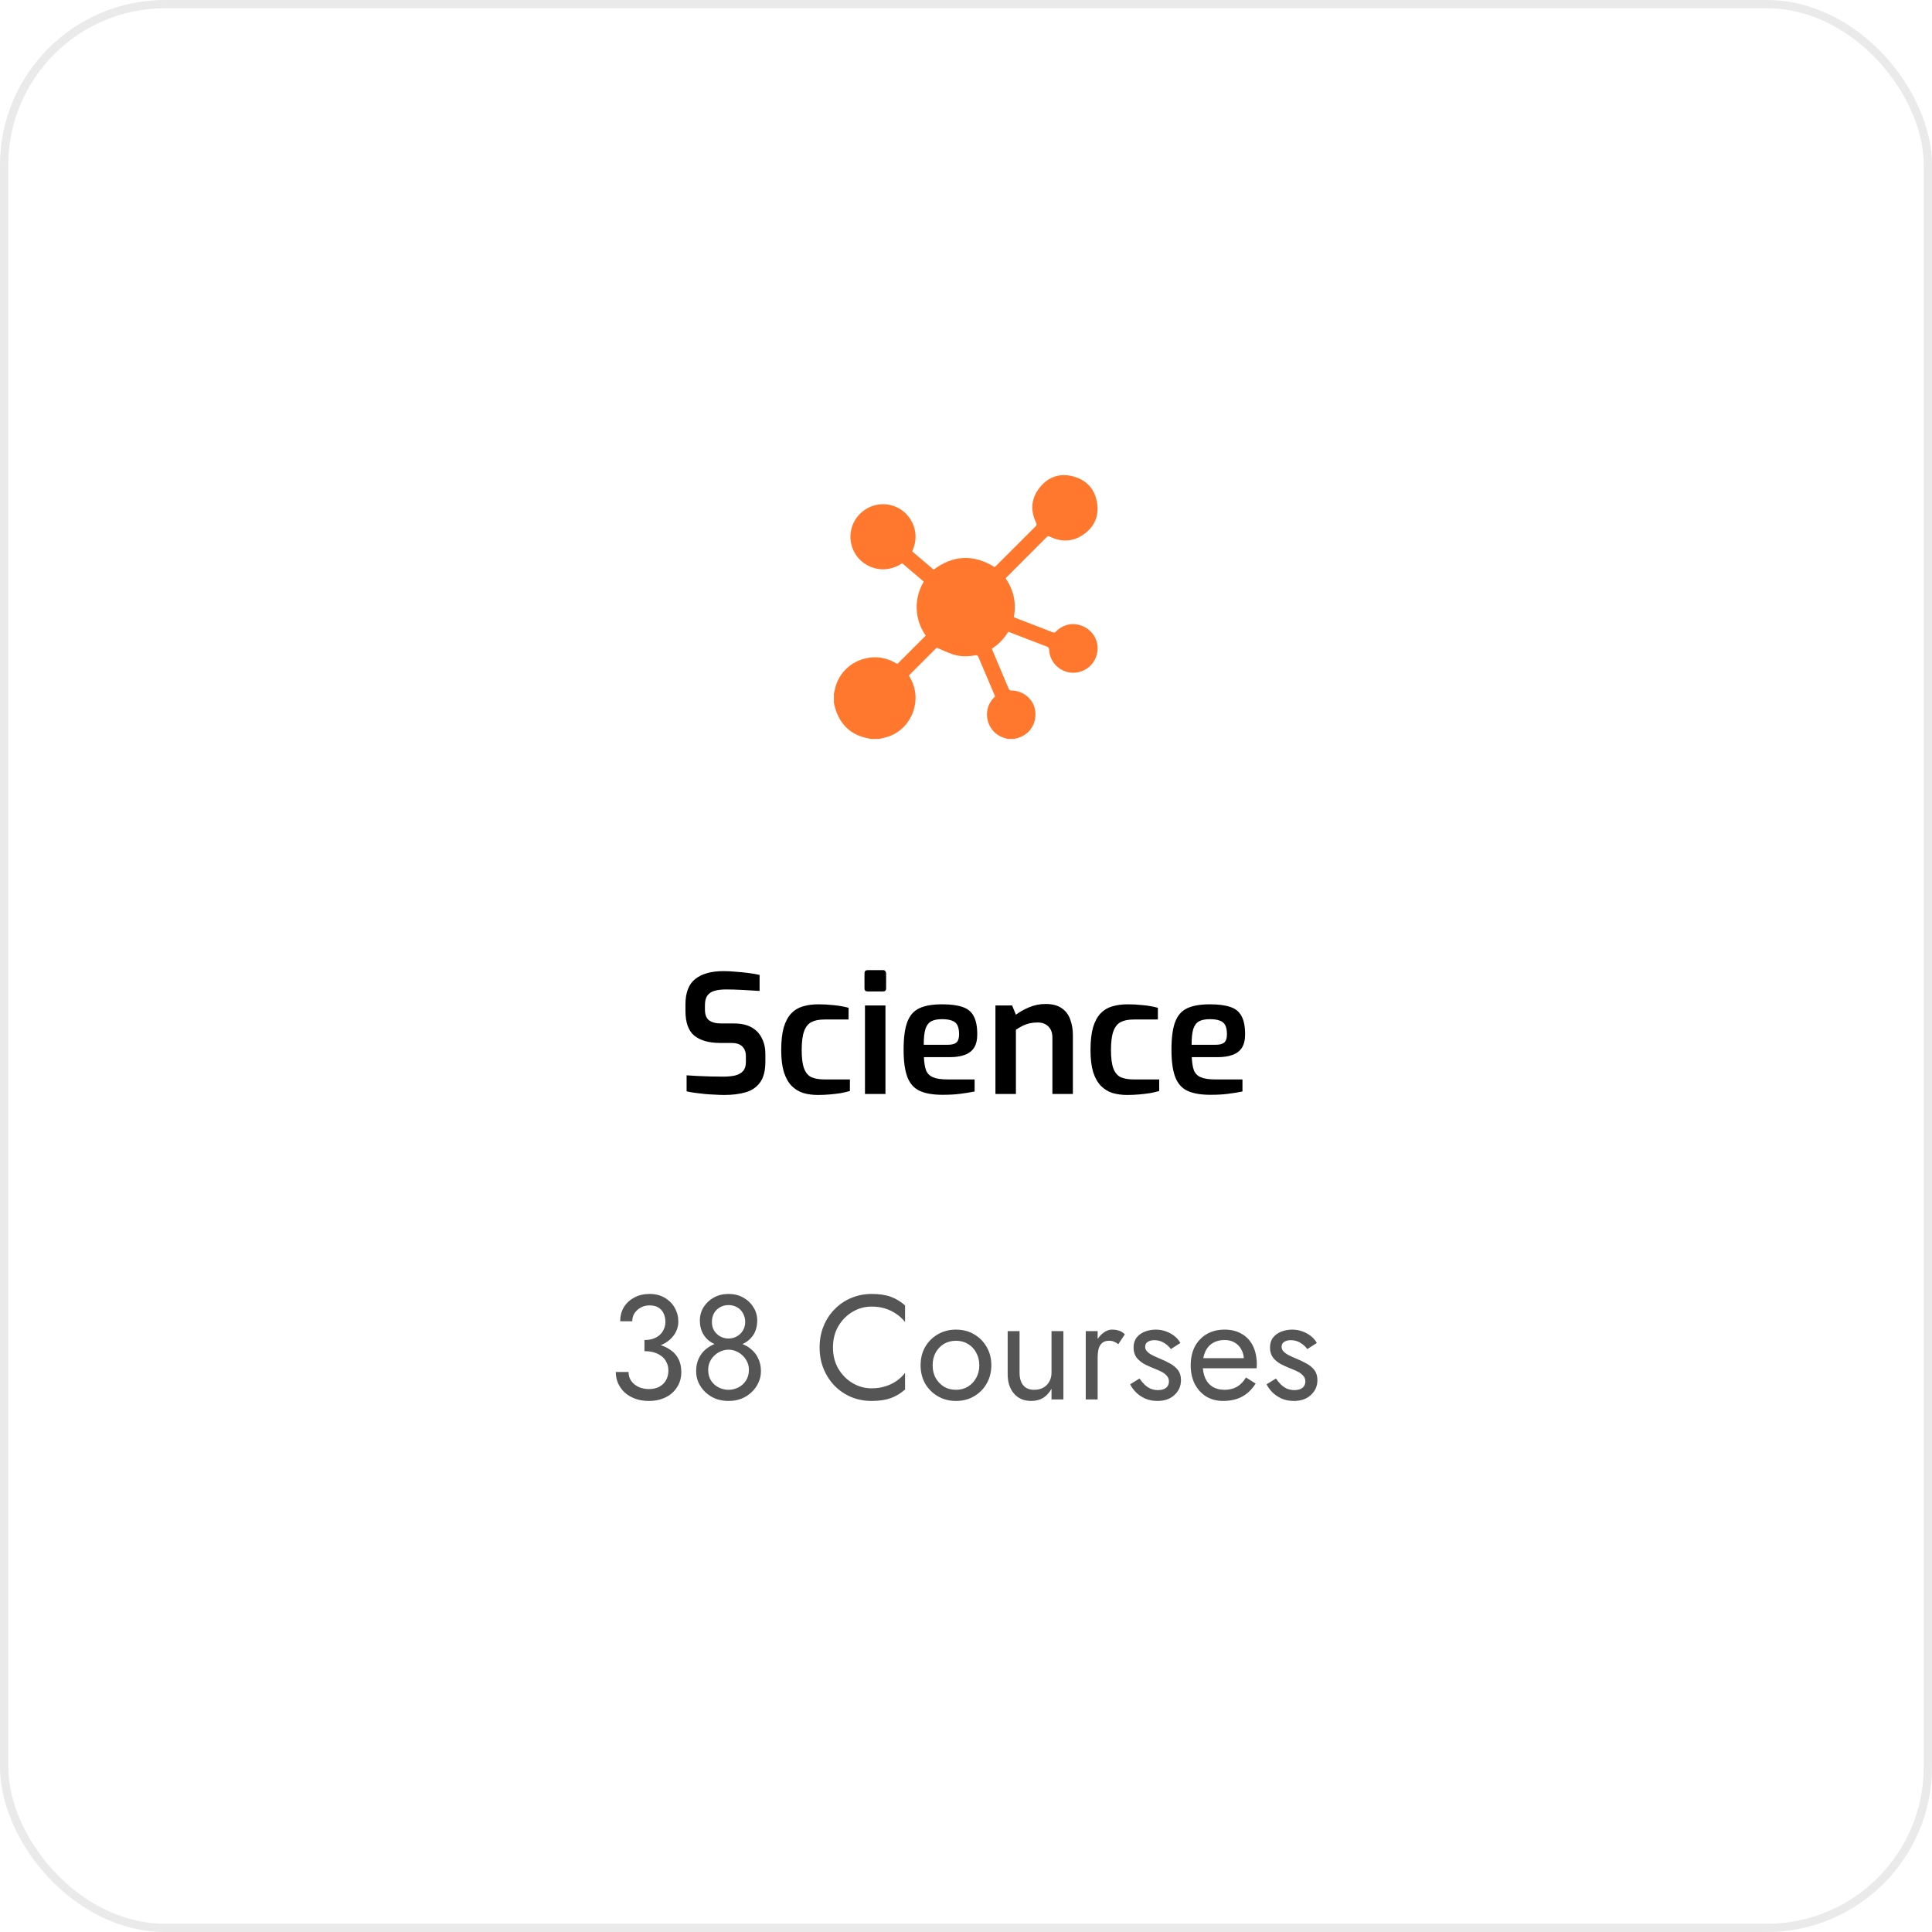 <svg width="234" height="234" viewBox="0 0 234 234" fill="none" xmlns="http://www.w3.org/2000/svg">
<rect x="0.5" y="0.5" width="233" height="233" rx="19.5" stroke="#EAEAEA"/>
<g clip-path="url(#clip0_1_1314)">
<path d="M132.924 78.844C132.767 80.137 131.865 81.135 130.597 81.418C128.87 81.805 127.142 80.489 127.071 78.718C127.061 78.48 126.982 78.382 126.766 78.3C125.223 77.718 123.686 77.12 122.118 76.516C121.615 77.345 120.968 78.035 120.137 78.562C120.167 78.652 120.188 78.73 120.22 78.804C120.862 80.324 121.507 81.843 122.146 83.363C122.215 83.528 122.28 83.627 122.497 83.629C124.021 83.65 125.267 84.773 125.398 86.225C125.541 87.802 124.576 89.114 123.033 89.443C122.986 89.454 122.941 89.481 122.895 89.5H122.022C121.966 89.478 121.911 89.449 121.853 89.437C120.317 89.09 119.332 87.628 119.577 86.067C119.685 85.381 120.024 84.825 120.526 84.35C119.835 82.717 119.151 81.092 118.452 79.472C118.423 79.405 118.254 79.346 118.165 79.362C117.252 79.532 116.336 79.553 115.452 79.267C114.768 79.046 114.118 78.723 113.45 78.445C112.357 79.539 111.22 80.677 110.075 81.822C110.104 81.872 110.146 81.942 110.188 82.013C111.757 84.614 110.582 88.067 107.744 89.162C107.342 89.317 106.908 89.389 106.489 89.5H105.429C105.37 89.482 105.312 89.457 105.252 89.447C103.135 89.071 101.777 87.843 101.16 85.79C101.095 85.575 101.052 85.353 101 85.133V84.011C101.107 83.6 101.177 83.176 101.327 82.782C102.412 79.914 105.896 78.732 108.515 80.329C108.577 80.367 108.64 80.402 108.68 80.425C109.827 79.279 110.964 78.142 112.123 76.984C111.463 76.031 111.072 74.955 111.029 73.761C110.987 72.578 111.273 71.478 111.886 70.443C111.003 69.693 110.135 68.955 109.272 68.222C107.166 69.624 104.952 68.813 103.886 67.502C102.675 66.014 102.712 63.862 103.974 62.43C105.262 60.967 107.375 60.642 109.012 61.65C110.482 62.553 111.49 64.611 110.485 66.783C110.912 67.147 111.346 67.517 111.779 67.886C112.214 68.256 112.648 68.624 113.081 68.992C115.472 67.214 117.914 67.111 120.468 68.684C120.52 68.637 120.597 68.572 120.667 68.502C122.248 66.922 123.826 65.339 125.413 63.765C125.573 63.606 125.582 63.497 125.483 63.291C124.753 61.767 124.904 60.305 125.966 59.003C127.017 57.713 128.428 57.274 130.023 57.712C131.627 58.153 132.616 59.258 132.877 60.913C133.125 62.477 132.575 63.774 131.291 64.694C130.012 65.611 128.622 65.703 127.196 65.016C127.052 64.948 126.95 64.871 126.792 65.03C125.168 66.669 123.533 68.297 121.902 69.93C121.867 69.966 121.84 70.009 121.802 70.06C122.793 71.483 123.108 73.05 122.795 74.763C123.323 74.966 123.836 75.161 124.347 75.358C125.402 75.765 126.458 76.169 127.511 76.583C127.67 76.646 127.76 76.627 127.883 76.502C128.82 75.553 130.109 75.334 131.288 75.907C132.41 76.453 133.07 77.638 132.924 78.844Z" fill="#FF782D"/>
</g>
<path d="M87.74 132.62C87.38 132.62 86.993 132.607 86.58 132.58C86.18 132.567 85.767 132.54 85.34 132.5C84.927 132.447 84.533 132.4 84.16 132.36C83.787 132.307 83.453 132.247 83.16 132.18V130.24C83.533 130.267 83.967 130.293 84.46 130.32C84.967 130.347 85.493 130.367 86.04 130.38C86.587 130.393 87.113 130.4 87.62 130.4C88.153 130.4 88.627 130.353 89.04 130.26C89.453 130.153 89.773 129.973 90 129.72C90.227 129.467 90.34 129.107 90.34 128.64V127.94C90.34 127.42 90.193 127.02 89.9 126.74C89.607 126.46 89.173 126.32 88.6 126.32H87.22C85.873 126.32 84.833 126.027 84.1 125.44C83.38 124.853 83.02 123.847 83.02 122.42V121.66C83.02 120.233 83.413 119.207 84.2 118.58C85 117.94 86.14 117.62 87.62 117.62C88.127 117.62 88.647 117.647 89.18 117.7C89.727 117.74 90.247 117.793 90.74 117.86C91.233 117.927 91.653 118 92 118.08V120.02C91.413 119.98 90.74 119.94 89.98 119.9C89.233 119.86 88.54 119.84 87.9 119.84C87.393 119.84 86.947 119.893 86.56 120C86.173 120.107 85.88 120.3 85.68 120.58C85.48 120.847 85.38 121.247 85.38 121.78V122.26C85.38 122.887 85.547 123.327 85.88 123.58C86.227 123.833 86.72 123.96 87.36 123.96H88.9C89.767 123.96 90.48 124.12 91.04 124.44C91.6 124.76 92.013 125.2 92.28 125.76C92.56 126.307 92.7 126.933 92.7 127.64V128.58C92.7 129.673 92.487 130.513 92.06 131.1C91.633 131.687 91.047 132.087 90.3 132.3C89.553 132.513 88.7 132.62 87.74 132.62ZM99.059 132.62C98.419 132.62 97.826 132.54 97.279 132.38C96.746 132.207 96.279 131.92 95.879 131.52C95.479 131.107 95.166 130.547 94.939 129.84C94.726 129.133 94.619 128.247 94.619 127.18C94.619 126.087 94.719 125.18 94.919 124.46C95.133 123.74 95.433 123.173 95.819 122.76C96.206 122.347 96.673 122.06 97.219 121.9C97.779 121.727 98.413 121.64 99.119 121.64C99.719 121.64 100.326 121.673 100.939 121.74C101.553 121.793 102.166 121.9 102.779 122.06V123.48H99.859C99.219 123.48 98.699 123.58 98.299 123.78C97.899 123.98 97.599 124.347 97.399 124.88C97.199 125.413 97.099 126.18 97.099 127.18C97.099 128.167 97.199 128.92 97.399 129.44C97.599 129.947 97.899 130.293 98.299 130.48C98.713 130.653 99.239 130.74 99.879 130.74H102.939V132.14C102.619 132.233 102.246 132.32 101.819 132.4C101.393 132.467 100.939 132.52 100.459 132.56C99.993 132.6 99.526 132.62 99.059 132.62ZM105.084 120.08C104.831 120.08 104.704 119.96 104.704 119.72V117.9C104.704 117.633 104.831 117.5 105.084 117.5H106.964C107.084 117.5 107.171 117.54 107.224 117.62C107.291 117.7 107.324 117.793 107.324 117.9V119.72C107.324 119.96 107.204 120.08 106.964 120.08H105.084ZM104.764 132.5V121.78H107.244V132.5H104.764ZM114.163 132.6C113.003 132.6 112.077 132.44 111.383 132.12C110.703 131.8 110.21 131.247 109.903 130.46C109.597 129.66 109.443 128.553 109.443 127.14C109.443 125.7 109.59 124.587 109.883 123.8C110.177 123 110.663 122.44 111.343 122.12C112.023 121.8 112.943 121.64 114.103 121.64C115.13 121.64 115.95 121.747 116.563 121.96C117.19 122.16 117.643 122.527 117.923 123.06C118.217 123.58 118.363 124.32 118.363 125.28C118.363 125.96 118.23 126.507 117.963 126.92C117.697 127.32 117.31 127.607 116.803 127.78C116.31 127.953 115.723 128.04 115.043 128.04H111.903C111.93 128.707 112.017 129.24 112.163 129.64C112.323 130.027 112.603 130.307 113.003 130.48C113.417 130.653 114.017 130.74 114.803 130.74H118.043V132.2C117.497 132.307 116.917 132.4 116.303 132.48C115.703 132.56 114.99 132.6 114.163 132.6ZM111.883 126.54H114.803C115.27 126.54 115.61 126.453 115.823 126.28C116.05 126.093 116.163 125.76 116.163 125.28C116.163 124.813 116.097 124.447 115.963 124.18C115.83 123.913 115.61 123.727 115.303 123.62C114.997 123.5 114.597 123.44 114.103 123.44C113.543 123.44 113.103 123.527 112.783 123.7C112.463 123.873 112.23 124.187 112.083 124.64C111.95 125.08 111.883 125.713 111.883 126.54ZM120.565 132.5V121.78H122.585L123.045 122.9C123.485 122.567 124.018 122.267 124.645 122C125.285 121.733 125.945 121.6 126.625 121.6C127.465 121.6 128.125 121.773 128.605 122.12C129.085 122.453 129.425 122.907 129.625 123.48C129.838 124.053 129.945 124.68 129.945 125.36V132.5H127.465V125.66C127.465 125.273 127.391 124.947 127.245 124.68C127.098 124.413 126.891 124.207 126.625 124.06C126.371 123.913 126.058 123.84 125.685 123.84C125.338 123.84 125.011 123.873 124.705 123.94C124.411 124.007 124.131 124.107 123.865 124.24C123.598 124.373 123.325 124.533 123.045 124.72V132.5H120.565ZM136.52 132.62C135.88 132.62 135.287 132.54 134.74 132.38C134.207 132.207 133.74 131.92 133.34 131.52C132.94 131.107 132.627 130.547 132.4 129.84C132.187 129.133 132.08 128.247 132.08 127.18C132.08 126.087 132.18 125.18 132.38 124.46C132.593 123.74 132.893 123.173 133.28 122.76C133.667 122.347 134.133 122.06 134.68 121.9C135.24 121.727 135.873 121.64 136.58 121.64C137.18 121.64 137.787 121.673 138.4 121.74C139.013 121.793 139.627 121.9 140.24 122.06V123.48H137.32C136.68 123.48 136.16 123.58 135.76 123.78C135.36 123.98 135.06 124.347 134.86 124.88C134.66 125.413 134.56 126.18 134.56 127.18C134.56 128.167 134.66 128.92 134.86 129.44C135.06 129.947 135.36 130.293 135.76 130.48C136.173 130.653 136.7 130.74 137.34 130.74H140.4V132.14C140.08 132.233 139.707 132.32 139.28 132.4C138.853 132.467 138.4 132.52 137.92 132.56C137.453 132.6 136.987 132.62 136.52 132.62ZM146.605 132.6C145.445 132.6 144.518 132.44 143.825 132.12C143.145 131.8 142.652 131.247 142.345 130.46C142.038 129.66 141.885 128.553 141.885 127.14C141.885 125.7 142.032 124.587 142.325 123.8C142.618 123 143.105 122.44 143.785 122.12C144.465 121.8 145.385 121.64 146.545 121.64C147.572 121.64 148.392 121.747 149.005 121.96C149.632 122.16 150.085 122.527 150.365 123.06C150.658 123.58 150.805 124.32 150.805 125.28C150.805 125.96 150.672 126.507 150.405 126.92C150.138 127.32 149.752 127.607 149.245 127.78C148.752 127.953 148.165 128.04 147.485 128.04H144.345C144.372 128.707 144.458 129.24 144.605 129.64C144.765 130.027 145.045 130.307 145.445 130.48C145.858 130.653 146.458 130.74 147.245 130.74H150.485V132.2C149.938 132.307 149.358 132.4 148.745 132.48C148.145 132.56 147.432 132.6 146.605 132.6ZM144.325 126.54H147.245C147.712 126.54 148.052 126.453 148.265 126.28C148.492 126.093 148.605 125.76 148.605 125.28C148.605 124.813 148.538 124.447 148.405 124.18C148.272 123.913 148.052 123.727 147.745 123.62C147.438 123.5 147.038 123.44 146.545 123.44C145.985 123.44 145.545 123.527 145.225 123.7C144.905 123.873 144.672 124.187 144.525 124.64C144.392 125.08 144.325 125.713 144.325 126.54Z" fill="black"/>
<path d="M78.054 163.29V162.3C78.462 162.3 78.822 162.246 79.134 162.138C79.446 162.018 79.71 161.862 79.926 161.67C80.142 161.466 80.304 161.232 80.412 160.968C80.532 160.704 80.592 160.422 80.592 160.122C80.592 159.726 80.52 159.378 80.376 159.078C80.232 158.766 80.016 158.526 79.728 158.358C79.452 158.19 79.104 158.106 78.684 158.106C78.096 158.106 77.598 158.292 77.19 158.664C76.782 159.024 76.578 159.48 76.578 160.032H75.12C75.12 159.372 75.27 158.796 75.57 158.304C75.882 157.812 76.302 157.428 76.83 157.152C77.37 156.864 77.982 156.72 78.666 156.72C79.386 156.72 80.004 156.876 80.52 157.188C81.048 157.5 81.45 157.908 81.726 158.412C82.014 158.916 82.158 159.468 82.158 160.068C82.158 160.656 81.984 161.196 81.636 161.688C81.288 162.18 80.808 162.57 80.196 162.858C79.584 163.146 78.87 163.29 78.054 163.29ZM78.594 169.68C77.982 169.68 77.43 169.59 76.938 169.41C76.446 169.23 76.026 168.984 75.678 168.672C75.33 168.348 75.06 167.976 74.868 167.556C74.676 167.124 74.58 166.662 74.58 166.17H76.128C76.128 166.566 76.23 166.92 76.434 167.232C76.65 167.544 76.944 167.79 77.316 167.97C77.688 168.15 78.114 168.24 78.594 168.24C79.074 168.24 79.488 168.15 79.836 167.97C80.196 167.778 80.472 167.514 80.664 167.178C80.856 166.842 80.952 166.446 80.952 165.99C80.952 165.606 80.874 165.27 80.718 164.982C80.574 164.682 80.37 164.436 80.106 164.244C79.842 164.04 79.536 163.89 79.188 163.794C78.84 163.698 78.462 163.65 78.054 163.65V162.66C78.666 162.66 79.236 162.726 79.764 162.858C80.304 162.99 80.778 163.2 81.186 163.488C81.606 163.764 81.93 164.124 82.158 164.568C82.398 165.012 82.518 165.546 82.518 166.17C82.518 166.878 82.344 167.496 81.996 168.024C81.66 168.552 81.198 168.96 80.61 169.248C80.022 169.536 79.35 169.68 78.594 169.68ZM84.766 159.942C84.766 159.342 84.916 158.802 85.216 158.322C85.528 157.83 85.942 157.44 86.458 157.152C86.986 156.864 87.58 156.72 88.24 156.72C88.9 156.72 89.488 156.864 90.004 157.152C90.532 157.44 90.946 157.83 91.246 158.322C91.558 158.802 91.714 159.342 91.714 159.942C91.714 160.434 91.63 160.878 91.462 161.274C91.294 161.658 91.054 161.988 90.742 162.264C90.442 162.54 90.076 162.75 89.644 162.894C89.224 163.038 88.756 163.11 88.24 163.11C87.724 163.11 87.25 163.038 86.818 162.894C86.398 162.75 86.032 162.54 85.72 162.264C85.42 161.988 85.186 161.658 85.018 161.274C84.85 160.878 84.766 160.434 84.766 159.942ZM86.224 160.122C86.224 160.518 86.314 160.866 86.494 161.166C86.686 161.466 86.932 161.7 87.232 161.868C87.544 162.036 87.88 162.12 88.24 162.12C88.6 162.12 88.93 162.036 89.23 161.868C89.542 161.7 89.788 161.466 89.968 161.166C90.16 160.866 90.256 160.518 90.256 160.122C90.256 159.726 90.166 159.372 89.986 159.06C89.818 158.748 89.584 158.508 89.284 158.34C88.984 158.16 88.636 158.07 88.24 158.07C87.856 158.07 87.508 158.16 87.196 158.34C86.896 158.508 86.656 158.748 86.476 159.06C86.308 159.372 86.224 159.726 86.224 160.122ZM84.316 166.08C84.316 165.504 84.418 164.994 84.622 164.55C84.838 164.094 85.126 163.716 85.486 163.416C85.858 163.104 86.278 162.87 86.746 162.714C87.226 162.558 87.724 162.48 88.24 162.48C88.756 162.48 89.248 162.558 89.716 162.714C90.196 162.87 90.616 163.104 90.976 163.416C91.348 163.716 91.636 164.094 91.84 164.55C92.056 164.994 92.164 165.504 92.164 166.08C92.164 166.572 92.062 167.034 91.858 167.466C91.666 167.898 91.39 168.282 91.03 168.618C90.682 168.954 90.268 169.218 89.788 169.41C89.32 169.59 88.804 169.68 88.24 169.68C87.676 169.68 87.154 169.59 86.674 169.41C86.206 169.218 85.792 168.954 85.432 168.618C85.084 168.282 84.808 167.898 84.604 167.466C84.412 167.034 84.316 166.572 84.316 166.08ZM85.774 165.9C85.774 166.416 85.888 166.854 86.116 167.214C86.356 167.574 86.662 167.85 87.034 168.042C87.418 168.234 87.82 168.33 88.24 168.33C88.66 168.33 89.056 168.234 89.428 168.042C89.812 167.85 90.118 167.574 90.346 167.214C90.586 166.854 90.706 166.416 90.706 165.9C90.706 165.444 90.586 165.036 90.346 164.676C90.118 164.304 89.812 164.01 89.428 163.794C89.056 163.578 88.66 163.47 88.24 163.47C87.82 163.47 87.418 163.578 87.034 163.794C86.662 164.01 86.356 164.304 86.116 164.676C85.888 165.036 85.774 165.444 85.774 165.9ZM100.889 163.2C100.889 164.172 101.105 165.03 101.537 165.774C101.981 166.518 102.557 167.1 103.265 167.52C103.973 167.94 104.741 168.15 105.569 168.15C106.169 168.15 106.715 168.072 107.207 167.916C107.711 167.76 108.167 167.544 108.575 167.268C108.983 166.98 109.331 166.65 109.619 166.278V168.294C109.091 168.762 108.515 169.11 107.891 169.338C107.267 169.566 106.493 169.68 105.569 169.68C104.693 169.68 103.871 169.524 103.103 169.212C102.347 168.888 101.681 168.438 101.105 167.862C100.529 167.274 100.079 166.584 99.755 165.792C99.431 165 99.269 164.136 99.269 163.2C99.269 162.264 99.431 161.4 99.755 160.608C100.079 159.816 100.529 159.132 101.105 158.556C101.681 157.968 102.347 157.518 103.103 157.206C103.871 156.882 104.693 156.72 105.569 156.72C106.493 156.72 107.267 156.834 107.891 157.062C108.515 157.29 109.091 157.638 109.619 158.106V160.122C109.331 159.75 108.983 159.426 108.575 159.15C108.167 158.862 107.711 158.64 107.207 158.484C106.715 158.328 106.169 158.25 105.569 158.25C104.741 158.25 103.973 158.46 103.265 158.88C102.557 159.3 101.981 159.882 101.537 160.626C101.105 161.358 100.889 162.216 100.889 163.2ZM111.501 165.36C111.501 164.52 111.687 163.776 112.059 163.128C112.443 162.48 112.959 161.97 113.607 161.598C114.255 161.226 114.981 161.04 115.785 161.04C116.601 161.04 117.327 161.226 117.963 161.598C118.611 161.97 119.121 162.48 119.493 163.128C119.877 163.776 120.069 164.52 120.069 165.36C120.069 166.188 119.877 166.932 119.493 167.592C119.121 168.24 118.611 168.75 117.963 169.122C117.327 169.494 116.601 169.68 115.785 169.68C114.981 169.68 114.255 169.494 113.607 169.122C112.959 168.75 112.443 168.24 112.059 167.592C111.687 166.932 111.501 166.188 111.501 165.36ZM112.959 165.36C112.959 165.936 113.079 166.446 113.319 166.89C113.571 167.334 113.907 167.688 114.327 167.952C114.759 168.204 115.245 168.33 115.785 168.33C116.325 168.33 116.805 168.204 117.225 167.952C117.657 167.688 117.993 167.334 118.233 166.89C118.485 166.446 118.611 165.936 118.611 165.36C118.611 164.784 118.485 164.274 118.233 163.83C117.993 163.374 117.657 163.02 117.225 162.768C116.805 162.516 116.325 162.39 115.785 162.39C115.245 162.39 114.759 162.516 114.327 162.768C113.907 163.02 113.571 163.374 113.319 163.83C113.079 164.274 112.959 164.784 112.959 165.36ZM123.487 166.26C123.487 166.92 123.637 167.43 123.937 167.79C124.237 168.15 124.675 168.33 125.251 168.33C125.671 168.33 126.037 168.246 126.349 168.078C126.673 167.898 126.919 167.652 127.087 167.34C127.267 167.028 127.357 166.668 127.357 166.26V161.22H128.797V169.5H127.357V168.204C127.081 168.696 126.739 169.068 126.331 169.32C125.923 169.56 125.443 169.68 124.891 169.68C124.027 169.68 123.337 169.386 122.821 168.798C122.305 168.21 122.047 167.424 122.047 166.44V161.22H123.487V166.26ZM132.944 161.22V169.5H131.504V161.22H132.944ZM135.446 162.804C135.254 162.66 135.08 162.558 134.924 162.498C134.768 162.426 134.57 162.39 134.33 162.39C133.97 162.39 133.688 162.48 133.484 162.66C133.28 162.84 133.136 163.086 133.052 163.398C132.98 163.71 132.944 164.064 132.944 164.46H132.296C132.296 163.8 132.41 163.218 132.638 162.714C132.878 162.198 133.184 161.79 133.556 161.49C133.928 161.19 134.306 161.04 134.69 161.04C134.99 161.04 135.266 161.082 135.518 161.166C135.782 161.238 136.022 161.388 136.238 161.616L135.446 162.804ZM138.016 166.962C138.184 167.214 138.376 167.448 138.592 167.664C138.808 167.88 139.054 168.054 139.33 168.186C139.618 168.306 139.93 168.366 140.266 168.366C140.674 168.366 140.992 168.276 141.22 168.096C141.46 167.904 141.58 167.646 141.58 167.322C141.58 167.034 141.484 166.794 141.292 166.602C141.112 166.398 140.878 166.23 140.59 166.098C140.302 165.954 139.996 165.822 139.672 165.702C139.312 165.558 138.946 165.39 138.574 165.198C138.214 164.994 137.908 164.736 137.656 164.424C137.416 164.1 137.296 163.698 137.296 163.218C137.296 162.726 137.422 162.318 137.674 161.994C137.938 161.67 138.274 161.43 138.682 161.274C139.102 161.118 139.534 161.04 139.978 161.04C140.422 161.04 140.836 161.112 141.22 161.256C141.616 161.4 141.964 161.592 142.264 161.832C142.564 162.072 142.798 162.348 142.966 162.66L141.814 163.398C141.586 163.086 141.298 162.828 140.95 162.624C140.614 162.42 140.23 162.318 139.798 162.318C139.498 162.318 139.24 162.384 139.024 162.516C138.808 162.648 138.7 162.852 138.7 163.128C138.7 163.344 138.784 163.536 138.952 163.704C139.12 163.872 139.336 164.022 139.6 164.154C139.864 164.286 140.14 164.412 140.428 164.532C140.908 164.724 141.346 164.934 141.742 165.162C142.138 165.378 142.45 165.642 142.678 165.954C142.918 166.266 143.038 166.668 143.038 167.16C143.038 167.88 142.774 168.48 142.246 168.96C141.73 169.44 141.046 169.68 140.194 169.68C139.642 169.68 139.144 169.584 138.7 169.392C138.256 169.188 137.878 168.93 137.566 168.618C137.266 168.306 137.038 167.988 136.882 167.664L138.016 166.962ZM148.138 169.68C147.37 169.68 146.686 169.5 146.086 169.14C145.498 168.768 145.036 168.258 144.7 167.61C144.376 166.962 144.214 166.212 144.214 165.36C144.214 164.496 144.382 163.74 144.718 163.092C145.066 162.444 145.546 161.94 146.158 161.58C146.782 161.22 147.502 161.04 148.318 161.04C149.134 161.04 149.83 161.214 150.406 161.562C150.994 161.898 151.444 162.384 151.756 163.02C152.068 163.656 152.224 164.412 152.224 165.288C152.224 165.372 152.218 165.462 152.206 165.558C152.206 165.642 152.206 165.696 152.206 165.72H145.132V164.496H151.072L150.496 165.324C150.532 165.264 150.568 165.174 150.604 165.054C150.64 164.922 150.658 164.814 150.658 164.73C150.658 164.238 150.556 163.812 150.352 163.452C150.16 163.092 149.89 162.81 149.542 162.606C149.194 162.402 148.786 162.3 148.318 162.3C147.766 162.3 147.292 162.42 146.896 162.66C146.512 162.888 146.212 163.224 145.996 163.668C145.792 164.1 145.684 164.634 145.672 165.27C145.672 165.918 145.774 166.47 145.978 166.926C146.182 167.382 146.482 167.73 146.878 167.97C147.274 168.21 147.754 168.33 148.318 168.33C148.882 168.33 149.38 168.21 149.812 167.97C150.244 167.718 150.61 167.34 150.91 166.836L152.08 167.574C151.648 168.27 151.102 168.798 150.442 169.158C149.794 169.506 149.026 169.68 148.138 169.68ZM154.54 166.962C154.708 167.214 154.9 167.448 155.116 167.664C155.332 167.88 155.578 168.054 155.854 168.186C156.142 168.306 156.454 168.366 156.79 168.366C157.198 168.366 157.516 168.276 157.744 168.096C157.984 167.904 158.104 167.646 158.104 167.322C158.104 167.034 158.008 166.794 157.816 166.602C157.636 166.398 157.402 166.23 157.114 166.098C156.826 165.954 156.52 165.822 156.196 165.702C155.836 165.558 155.47 165.39 155.098 165.198C154.738 164.994 154.432 164.736 154.18 164.424C153.94 164.1 153.82 163.698 153.82 163.218C153.82 162.726 153.946 162.318 154.198 161.994C154.462 161.67 154.798 161.43 155.206 161.274C155.626 161.118 156.058 161.04 156.502 161.04C156.946 161.04 157.36 161.112 157.744 161.256C158.14 161.4 158.488 161.592 158.788 161.832C159.088 162.072 159.322 162.348 159.49 162.66L158.338 163.398C158.11 163.086 157.822 162.828 157.474 162.624C157.138 162.42 156.754 162.318 156.322 162.318C156.022 162.318 155.764 162.384 155.548 162.516C155.332 162.648 155.224 162.852 155.224 163.128C155.224 163.344 155.308 163.536 155.476 163.704C155.644 163.872 155.86 164.022 156.124 164.154C156.388 164.286 156.664 164.412 156.952 164.532C157.432 164.724 157.87 164.934 158.266 165.162C158.662 165.378 158.974 165.642 159.202 165.954C159.442 166.266 159.562 166.668 159.562 167.16C159.562 167.88 159.298 168.48 158.77 168.96C158.254 169.44 157.57 169.68 156.718 169.68C156.166 169.68 155.668 169.584 155.224 169.392C154.78 169.188 154.402 168.93 154.09 168.618C153.79 168.306 153.562 167.988 153.406 167.664L154.54 166.962Z" fill="#555555"/>
<defs>
<clipPath id="clip0_1_1314">
<rect width="32" height="32" fill="white" transform="translate(101 57.5)"/>
</clipPath>
</defs>
</svg>
